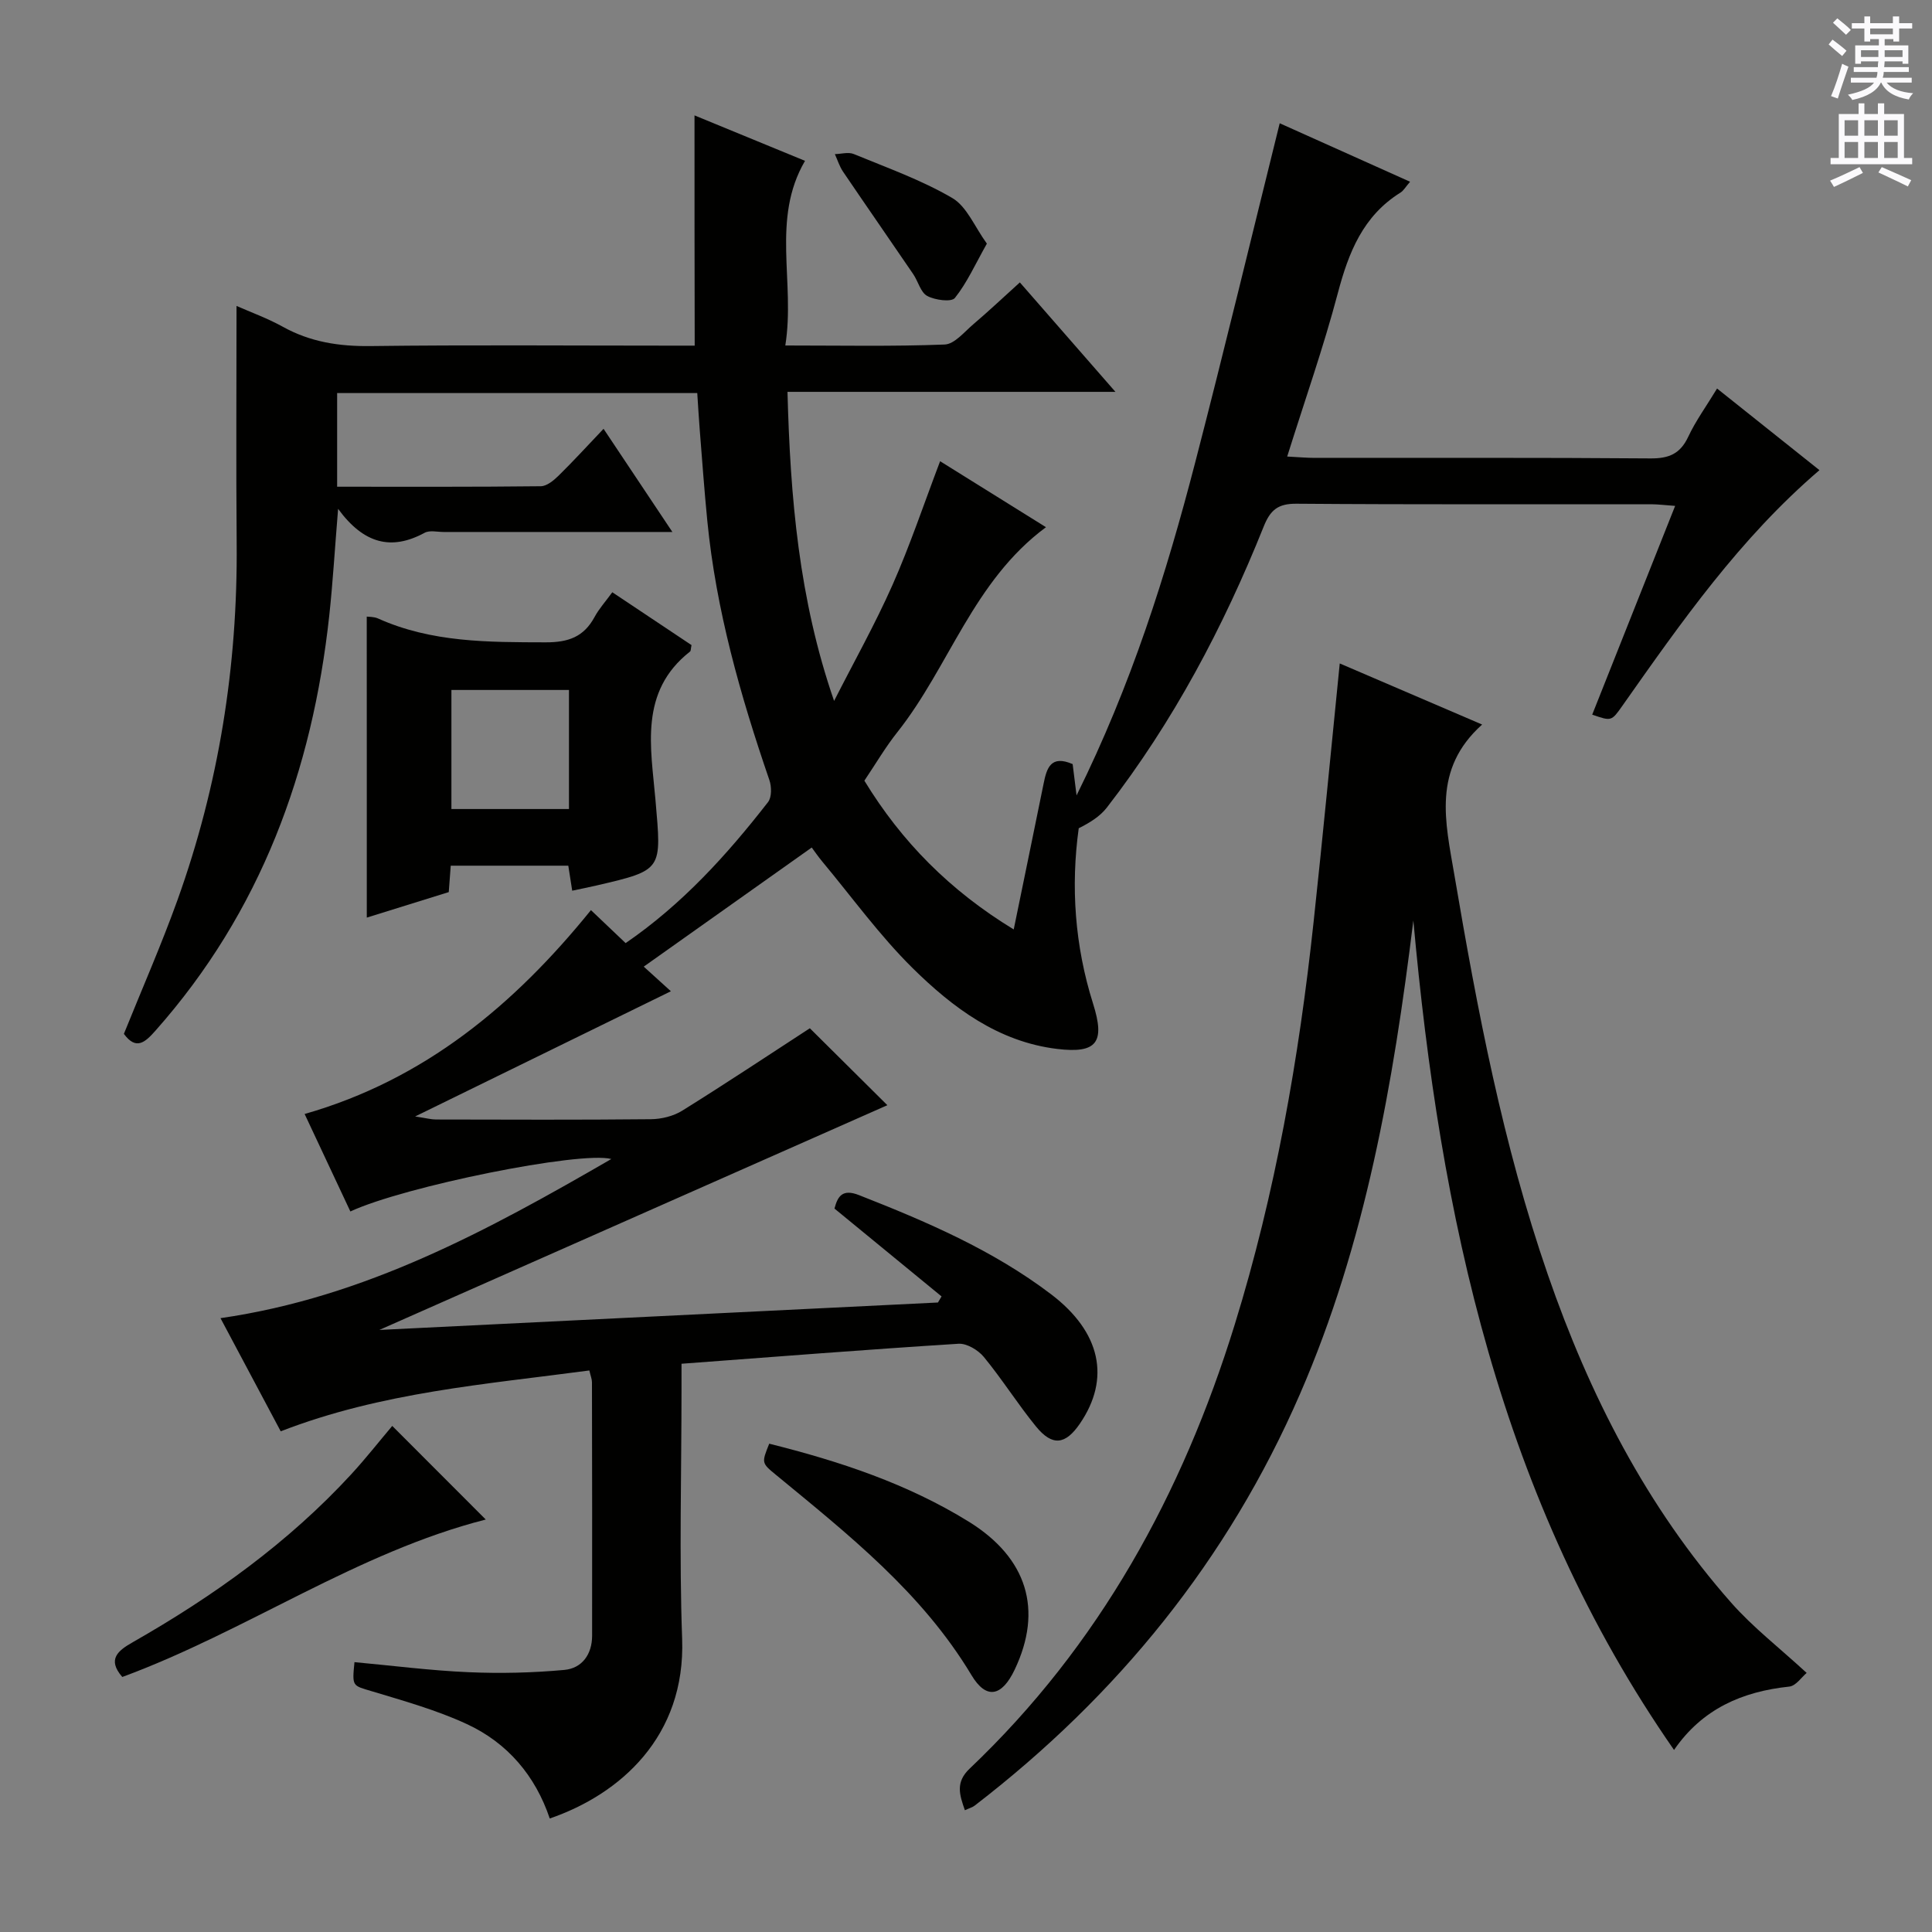 <svg enable-background="new 0 0 400 400" viewBox="0 0 400 400" xmlns="http://www.w3.org/2000/svg"><rect x="0" y="0" width="400" height="400" fill="#808080" stroke="none"/><g fill="#010100"><path d="m143.79 23.89c7.59 3.12 15.09 6.21 22.88 9.41-7.06 12.11-1.98 25.09-4.08 38.23 11.46 0 22.24.22 32.99-.2 2.04-.08 4.07-2.61 5.94-4.2 3.15-2.68 6.16-5.52 9.63-8.66 6.43 7.37 12.69 14.53 19.79 22.66-23.31 0-45.34 0-67.9 0 .58 21.85 2.35 42.9 9.65 63.99 4.06-8 8.47-15.84 12.1-24.03 3.62-8.17 6.46-16.68 9.85-25.6 7.08 4.41 14.3 8.91 21.92 13.66-15.07 11.14-20.01 28.88-30.79 42.46-2.47 3.11-4.49 6.58-6.81 10.02 7.71 12.66 17.75 22.78 30.92 30.8 2.14-10.44 4.18-20.31 6.19-30.2.64-3.18 1.47-6 6.01-4.03.2 1.57.41 3.29.81 6.48 11.35-22.9 18.55-45.74 24.57-68.96 6.03-23.26 11.64-46.63 17.49-70.2 8.55 3.84 17.56 7.88 26.99 12.11-.93 1.07-1.34 1.84-1.98 2.24-7.76 4.83-10.75 12.39-12.98 20.83-2.96 11.19-6.82 22.14-10.48 33.82 2.22.11 3.96.28 5.69.28 23.17.02 46.33-.08 69.5.11 3.83.03 6.18-.94 7.84-4.48 1.54-3.29 3.72-6.28 5.97-9.99 7.16 5.71 14.1 11.24 21.2 16.9-16.51 14.14-28.62 31.49-40.8 48.78-2.27 3.22-2.26 3.22-6.25 1.84 5.66-14.25 11.32-28.48 17.17-43.22-2.02-.14-3.46-.33-4.9-.34-24.5-.02-49 .08-73.5-.11-3.84-.03-5.42 1.3-6.8 4.76-8.32 20.76-18.72 40.41-32.46 58.15-1.42 1.84-3.54 3.14-5.82 4.28-1.66 11.98-.84 24.27 2.97 36.32 2.53 8.02.8 10.36-7.43 9.37-12.19-1.47-21.63-8.54-29.95-16.75-6.83-6.75-12.52-14.65-18.7-22.06-.93-1.12-1.75-2.34-2.17-2.89-11.71 8.3-23.18 16.43-34.78 24.66 1.44 1.31 3.36 3.05 5.62 5.1-17.49 8.56-34.57 16.93-52.95 25.92 2.36.36 3.33.63 4.3.63 14.83.03 29.67.09 44.5-.06 2.2-.02 4.68-.63 6.52-1.78 9.01-5.61 17.85-11.49 26.4-17.05 5.37 5.33 11.25 11.17 16.05 15.93-34.32 15.18-69.44 30.72-105.18 46.53 38.88-1.91 77.27-3.79 115.65-5.68.25-.42.5-.84.75-1.26-7.33-6.02-14.67-12.03-22.17-18.19.66-2.54 1.64-4.14 5.09-2.78 13.96 5.48 27.7 11.37 39.74 20.51 10.31 7.83 12.37 17.46 5.98 26.8-3.01 4.4-5.72 4.73-9.11.56-3.78-4.64-6.98-9.75-10.78-14.37-1.18-1.43-3.53-2.84-5.25-2.73-18.89 1.19-37.77 2.68-57.34 4.14v5.46c0 17.17-.49 34.35.13 51.49.73 20.26-12.86 32.2-27.41 37.2-2.97-8.84-8.75-15.66-17.17-19.55-6.28-2.91-13.06-4.8-19.72-6.81-3.96-1.2-4.05-.91-3.54-6.01 7.86.72 15.72 1.74 23.61 2.08 6.6.29 13.27.13 19.84-.47 3.66-.34 5.74-3.22 5.75-7.06.03-17.5 0-35-.03-52.5 0-.63-.27-1.26-.54-2.44-21.44 2.87-43 4.49-63.9 12.6-4.02-7.55-8.12-15.26-12.47-23.43 29.97-4.32 55.43-18.21 80.92-32.95-6.45-1.69-42.87 5.67-54.03 10.86-3.14-6.7-6.29-13.4-9.47-20.18 24.85-7.1 43.43-22.62 59.28-42.21 2.47 2.35 4.74 4.5 7.18 6.83 11.74-8.06 20.98-18.27 29.48-29.19.79-1.01.75-3.21.28-4.57-6-17.48-11.04-35.19-12.85-53.67-.62-6.29-1.07-12.59-1.57-18.88-.2-2.46-.33-4.92-.51-7.57-25.02 0-49.61 0-74.56 0v19.39c14.25 0 28.21.06 42.16-.1 1.24-.01 2.67-1.19 3.67-2.17 3.06-3 5.95-6.17 9.33-9.72 4.92 7.37 9.29 13.92 14.25 21.36-5.66 0-10.25 0-14.85 0-10.83 0-21.67 0-32.5 0-1.33 0-2.91-.4-3.95.17-6.83 3.7-12.56 2.35-17.91-4.96-.69 8.4-1.09 15.27-1.83 22.1-3.49 32.17-14.19 61.34-35.94 85.89-2.14 2.42-4.02 4.21-6.58.71 3.72-9.23 7.72-18.33 11.08-27.66 8.57-23.85 12.49-48.5 12.27-73.85-.14-16.3-.03-32.61-.03-49.2 2.86 1.27 6.37 2.53 9.58 4.31 5.71 3.17 11.68 4.08 18.18 4 20.5-.26 41-.09 61.5-.09h5.6c-.04-15.96-.04-31.62-.04-47.67z"/><path d="m292.62 190.58c-4.14 33.65-9.9 66.81-23.48 98.05-14.91 34.31-37.76 62.44-67.34 85.2-.49.37-1.13.54-2.03.96-1.14-3.25-1.98-5.8.99-8.62 26.84-25.5 44.04-56.88 54.87-91.91 8.41-27.19 13.3-55.14 16.34-83.41 1.9-17.63 3.58-35.29 5.41-53.49 9.86 4.23 19.54 8.38 29.48 12.65-10.37 9.29-7.61 20.18-5.75 31.12 4.76 28 10.05 55.88 19.36 82.79 8.6 24.87 20.43 48.05 37.97 67.92 4.47 5.07 9.91 9.27 15.61 14.52-1.01.83-2.21 2.68-3.6 2.83-9.73 1.03-17.99 4.59-23.86 13.12-36.06-51.86-48.45-110.7-53.97-171.73z"/><path d="m75.93 127.66c.4.06 1.47 0 2.34.39 11.11 4.99 22.85 4.91 34.7 4.94 4.74.01 7.9-1.14 10.13-5.25.93-1.72 2.29-3.22 3.67-5.12 5.61 3.74 11.07 7.38 16.4 10.94-.16.73-.11 1.19-.31 1.34-10.61 8.32-8.08 19.92-7.15 30.74 1.24 14.5 1.64 14.47-12.16 17.68-1.6.37-3.21.69-5.08 1.09-.29-1.87-.53-3.42-.81-5.18-8.06 0-16 0-24.34 0-.13 1.68-.24 3.27-.41 5.47-5.69 1.77-11.6 3.61-16.97 5.28 0-10.49 0-20.76 0-31.02-.01-10.29-.01-20.58-.01-31.3zm41.87 15.19c-8.4 0-16.44 0-24.34 0v24.65h24.34c0-8.29 0-16.25 0-24.65z"/><path d="m159.26 298.9c14.66 3.66 28.61 8.3 41.29 16.13 12.14 7.51 15.42 18.27 9.53 30.65-2.65 5.57-5.87 6.28-8.94 1.15-10.24-17.08-25.49-29.12-40.49-41.48-3-2.46-2.98-2.48-1.39-6.45z"/><path d="m81.21 295.22c6.38 6.39 12.69 12.71 19.36 19.38-26.72 6.83-49.45 23.08-75.25 32.6-3.21-3.68-.86-5.48 2.19-7.21 16.68-9.51 32.17-20.59 45.24-34.79 3.02-3.29 5.79-6.82 8.46-9.98z"/><path d="m204.32 50.44c-2.44 4.34-4.12 8.12-6.62 11.25-.72.9-4.11.45-5.72-.41-1.38-.74-1.88-3.02-2.91-4.53-4.83-7.09-9.73-14.13-14.54-21.23-.73-1.09-1.13-2.4-1.68-3.61 1.31-.03 2.8-.48 3.91-.02 6.88 2.84 13.98 5.36 20.37 9.09 3.04 1.76 4.64 5.95 7.19 9.46z"/></g><path d="m378.6 9.2.8-1c.9.7 1.9 1.4 2.9 2.3l-.9 1.1c-1.1-.9-2-1.7-2.8-2.4zm.5 10.7c.9-2.1 1.6-4.3 2.3-6.7.4.2.8.4 1.3.6-.7 2.1-1.5 4.3-2.2 6.6zm.4-15.2.9-.9c1 .8 2 1.6 2.8 2.4l-1 1c-1-.9-1.9-1.8-2.7-2.5zm12.5-1.3h1.2v1.4h2.7v1.1h-2.7v2.7h-1.2v-.5h-1.8v1.3h4.9v3.8h-1.2v-.5h-3.7c0 .4-.1.9-.1 1.2h5.1v1h-5.2c0 .5-.1.9-.2 1.2h6v1h-5.2c1.1 1.3 2.9 2 5.5 2.2-.4.4-.7.8-.9 1.3-2.9-.5-4.8-1.6-5.7-3.5h-.1c-.8 1.7-2.7 2.9-5.9 3.6-.2-.4-.6-.8-.9-1.1 2.8-.6 4.6-1.4 5.4-2.5h-4.8v-1h5.3c.1-.3.2-.7.2-1.2h-4.9v-1h5c0-.4 0-.8.1-1.2h-3.6v.5h-1.2v-3.8h4.9v-1.3h-1.8v.5h-1.2v-2.7h-2.6v-1.1h2.6v-1.4h1.2v1.4h4.7v-1.4zm-6.7 8.4h3.6c0-.4 0-.9 0-1.4h-3.6zm1.9-4.7h4.7v-1.2h-4.7zm6.7 3.3h-3.7v1.4h3.7z" fill="#fbfafc"/><path d="m384.7 21.4h1.3v2.2h2.8v-2.2h1.3v2.2h4.1v9.1h1.7v1.3h-16.9v-1.3h1.7v-9.1h4.1v-2.2zm.3 13.2.7 1.2c-1.8.9-3.8 1.9-6 2.9-.2-.4-.5-.8-.8-1.3 2.4-1 4.4-2 6.1-2.8zm-3.1-6.5h2.8v-3.2h-2.8zm0 4.6h2.8v-3.3h-2.8zm4.1-4.6h2.8v-3.2h-2.8zm0 4.6h2.8v-3.3h-2.8zm3.6 1.9c2.1.9 4.1 1.8 6.1 2.7l-.7 1.3c-2.2-1.1-4.2-2-6.1-2.9zm3.3-9.7h-2.8v3.2h2.8zm-2.8 7.8h2.8v-3.3h-2.8z" fill="#fbfafc"/></svg>